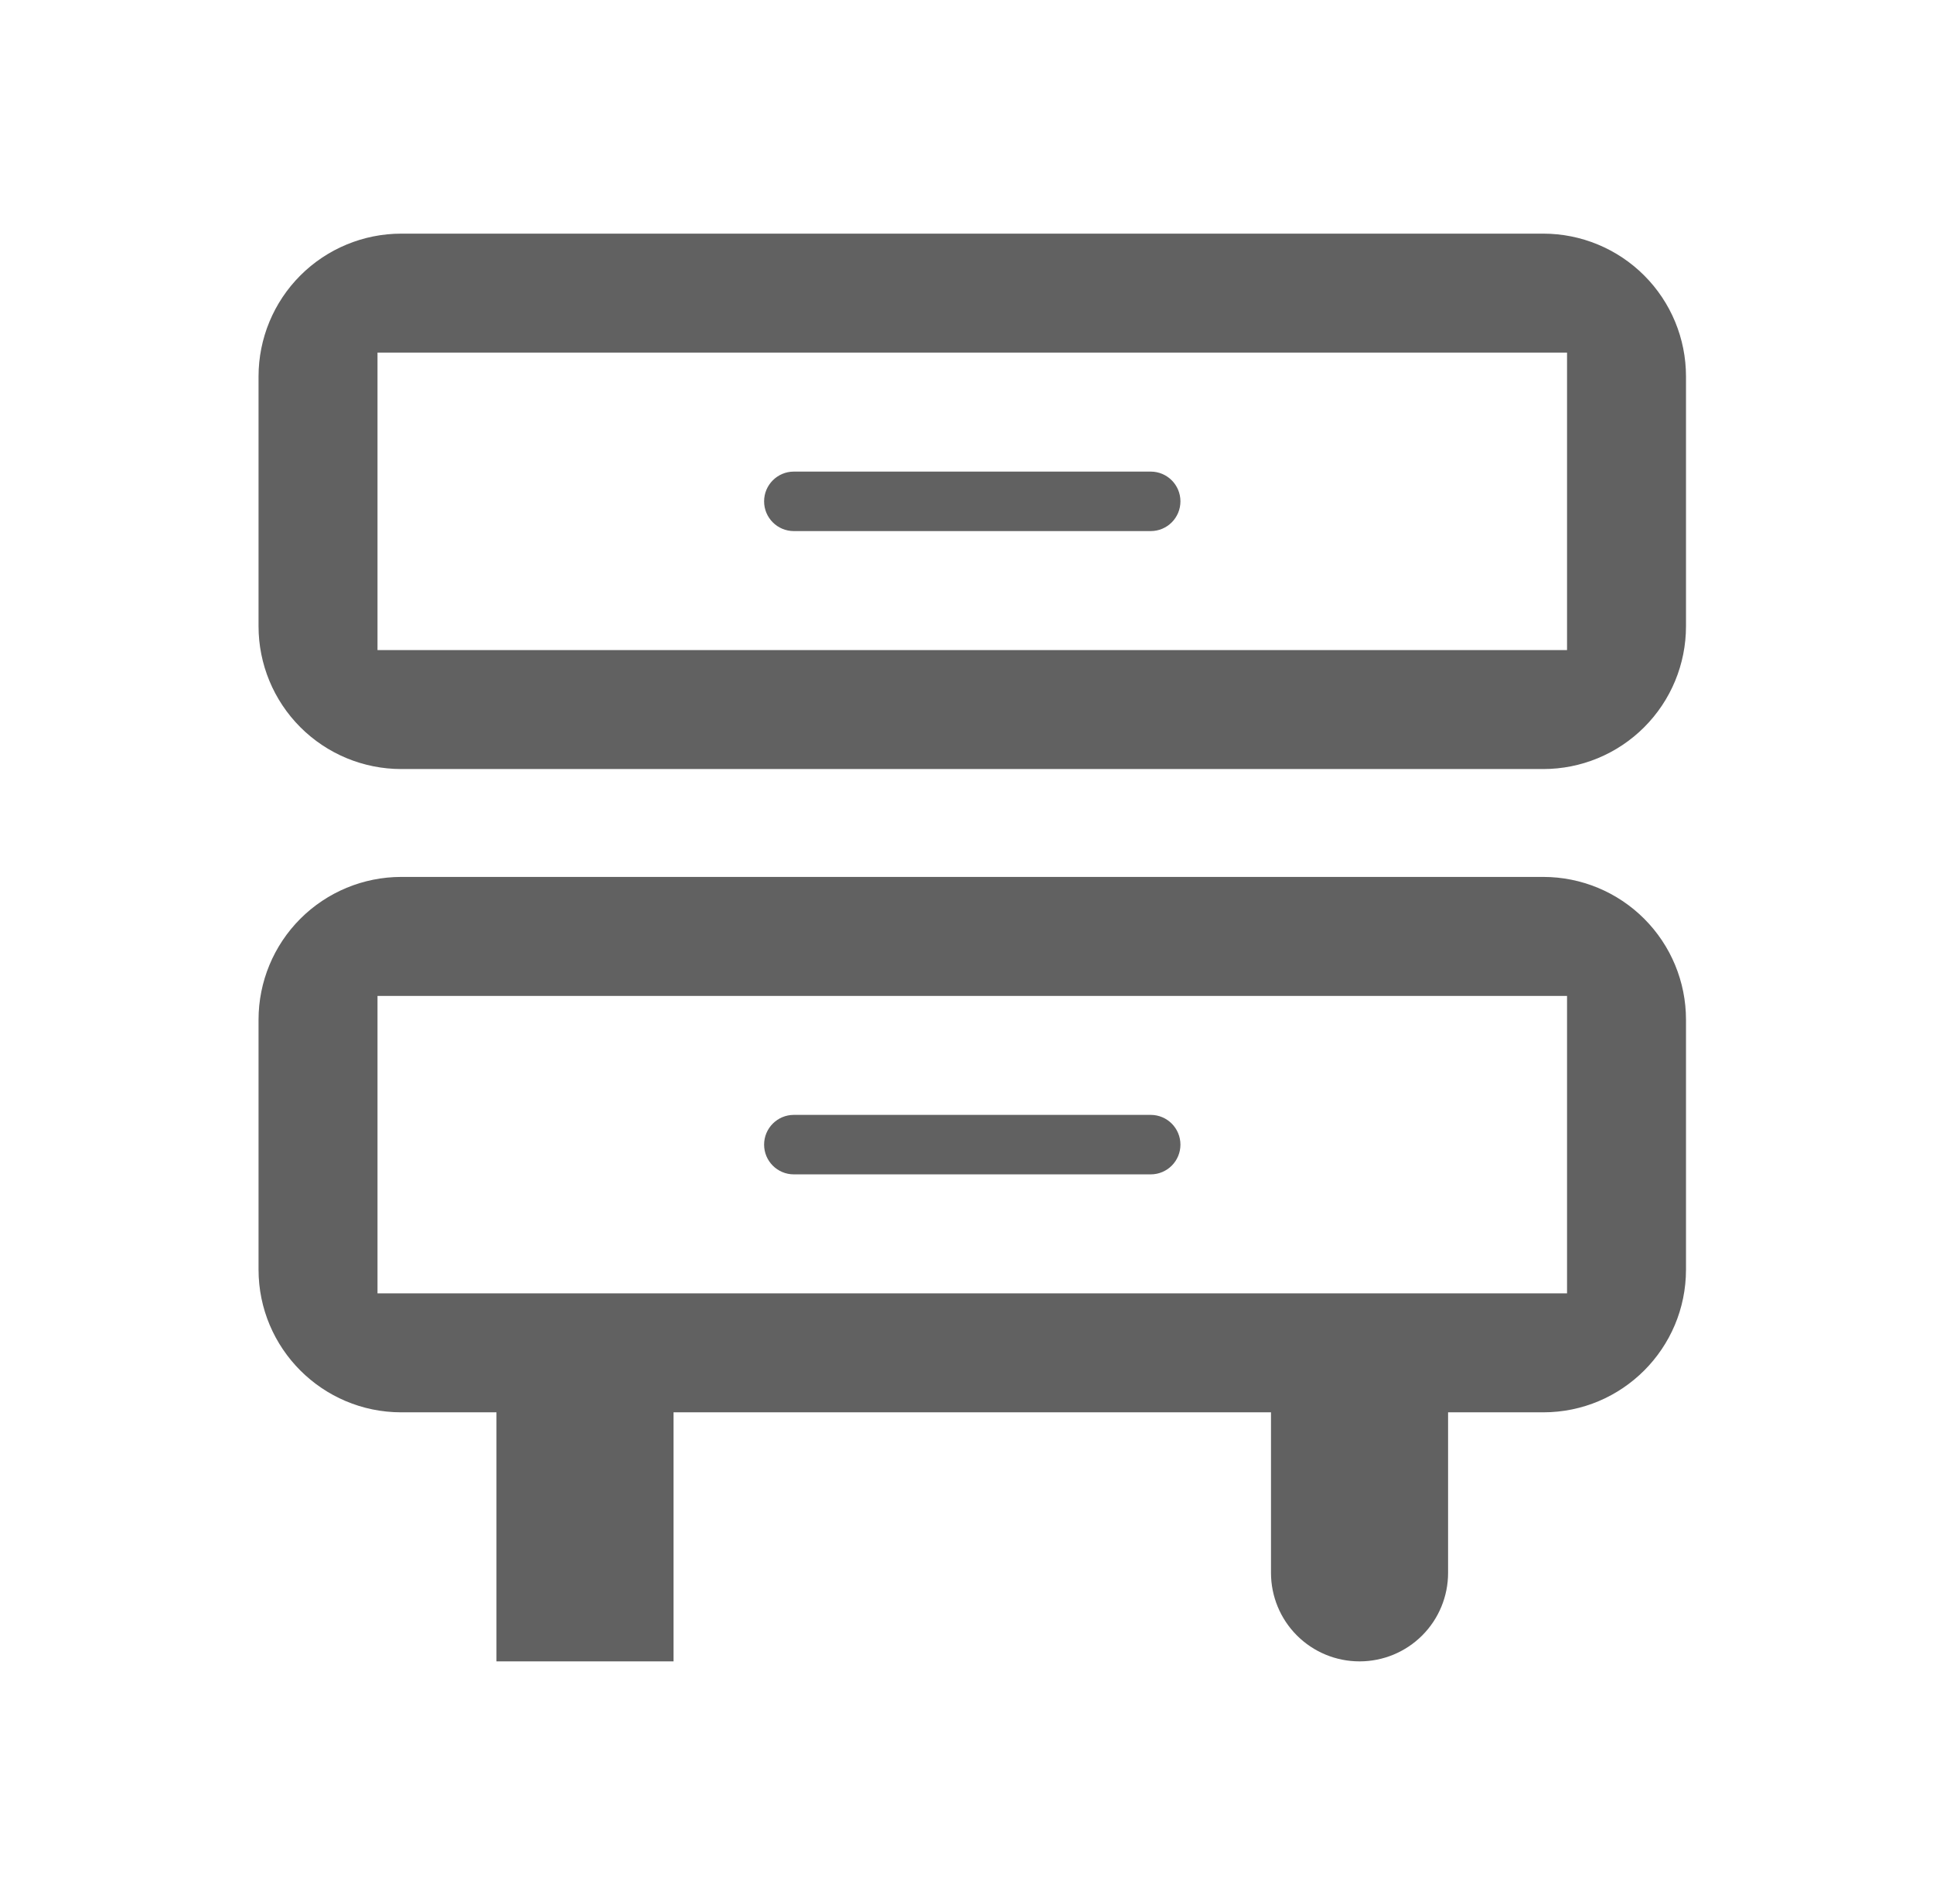 <?xml version="1.0" encoding="UTF-8" standalone="no"?><!DOCTYPE svg PUBLIC "-//W3C//DTD SVG 1.1//EN" "http://www.w3.org/Graphics/SVG/1.1/DTD/svg11.dtd"><svg width="100%" height="100%" viewBox="0 0 65 64" version="1.1" xmlns="http://www.w3.org/2000/svg" xmlns:xlink="http://www.w3.org/1999/xlink" xml:space="preserve" xmlns:serif="http://www.serif.com/" style="fill-rule:evenodd;clip-rule:evenodd;stroke-linejoin:round;stroke-miterlimit:2;"><g id="ic_records_o"><rect x="0.694" y="0" width="64" height="64" style="fill:none;"/><path d="M13.494,47.482c-2.651,0 -4.8,-2.149 -4.8,-4.8c0,-2.599 0,-5.8 0,-8.4c0,-1.273 0.506,-2.494 1.406,-3.394c0.9,-0.9 2.121,-1.406 3.394,-1.406c9.197,0 29.204,0 38.4,0c1.273,0 2.494,0.506 3.394,1.406c0.901,0.9 1.406,2.121 1.406,3.394c0,2.6 0,5.801 0,8.4c0,2.651 -2.149,4.8 -4.8,4.8c-1.7,0 -3.2,0 -3.2,0l0,5.397c0,0.79 -0.313,1.547 -0.871,2.105c-0.558,0.558 -1.315,0.871 -2.105,0.871c-0.001,0 -0.002,0 -0.003,0c-0.789,0 -1.546,-0.313 -2.104,-0.871c-0.558,-0.558 -0.872,-1.315 -0.872,-2.105c0,-2.406 0,-5.397 0,-5.397l-20.09,0l0,8.373l-5.955,0l0,-8.373l-3.2,0Zm39.2,-14l-40,0l0,10l40,0l0,-10Zm-13,5c0,-0.552 -0.447,-1 -1,-1c-2.577,0 -9.423,0 -12,0c-0.552,0 -1,0.448 -1,1c0,0.553 0.448,1 1,1c2.577,0 9.423,0 12,0c0.553,0 1,-0.447 1,-1Zm17,-25.827c0,-1.273 -0.505,-2.494 -1.406,-3.394c-0.9,-0.9 -2.121,-1.406 -3.394,-1.406c-9.196,0 -29.203,0 -38.4,0c-1.273,0 -2.494,0.506 -3.394,1.406c-0.9,0.9 -1.406,2.121 -1.406,3.394c0,2.6 0,5.801 0,8.4c0,1.273 0.506,2.494 1.406,3.394c0.9,0.901 2.121,1.406 3.394,1.406c9.197,0 29.204,0 38.4,0c1.273,0 2.494,-0.505 3.394,-1.406c0.901,-0.9 1.406,-2.121 1.406,-3.394c0,-2.599 0,-5.8 0,-8.4Zm-44,-0.8l0,10l40,0l0,-10l-40,0Zm27,5c0,-0.552 -0.447,-1 -1,-1c-2.577,0 -9.423,0 -12,0c-0.552,0 -1,0.448 -1,1c0,0.553 0.448,1 1,1c2.577,0 9.423,0 12,0c0.553,0 1,-0.447 1,-1Z" style="fill:#616161;"/></g></svg>